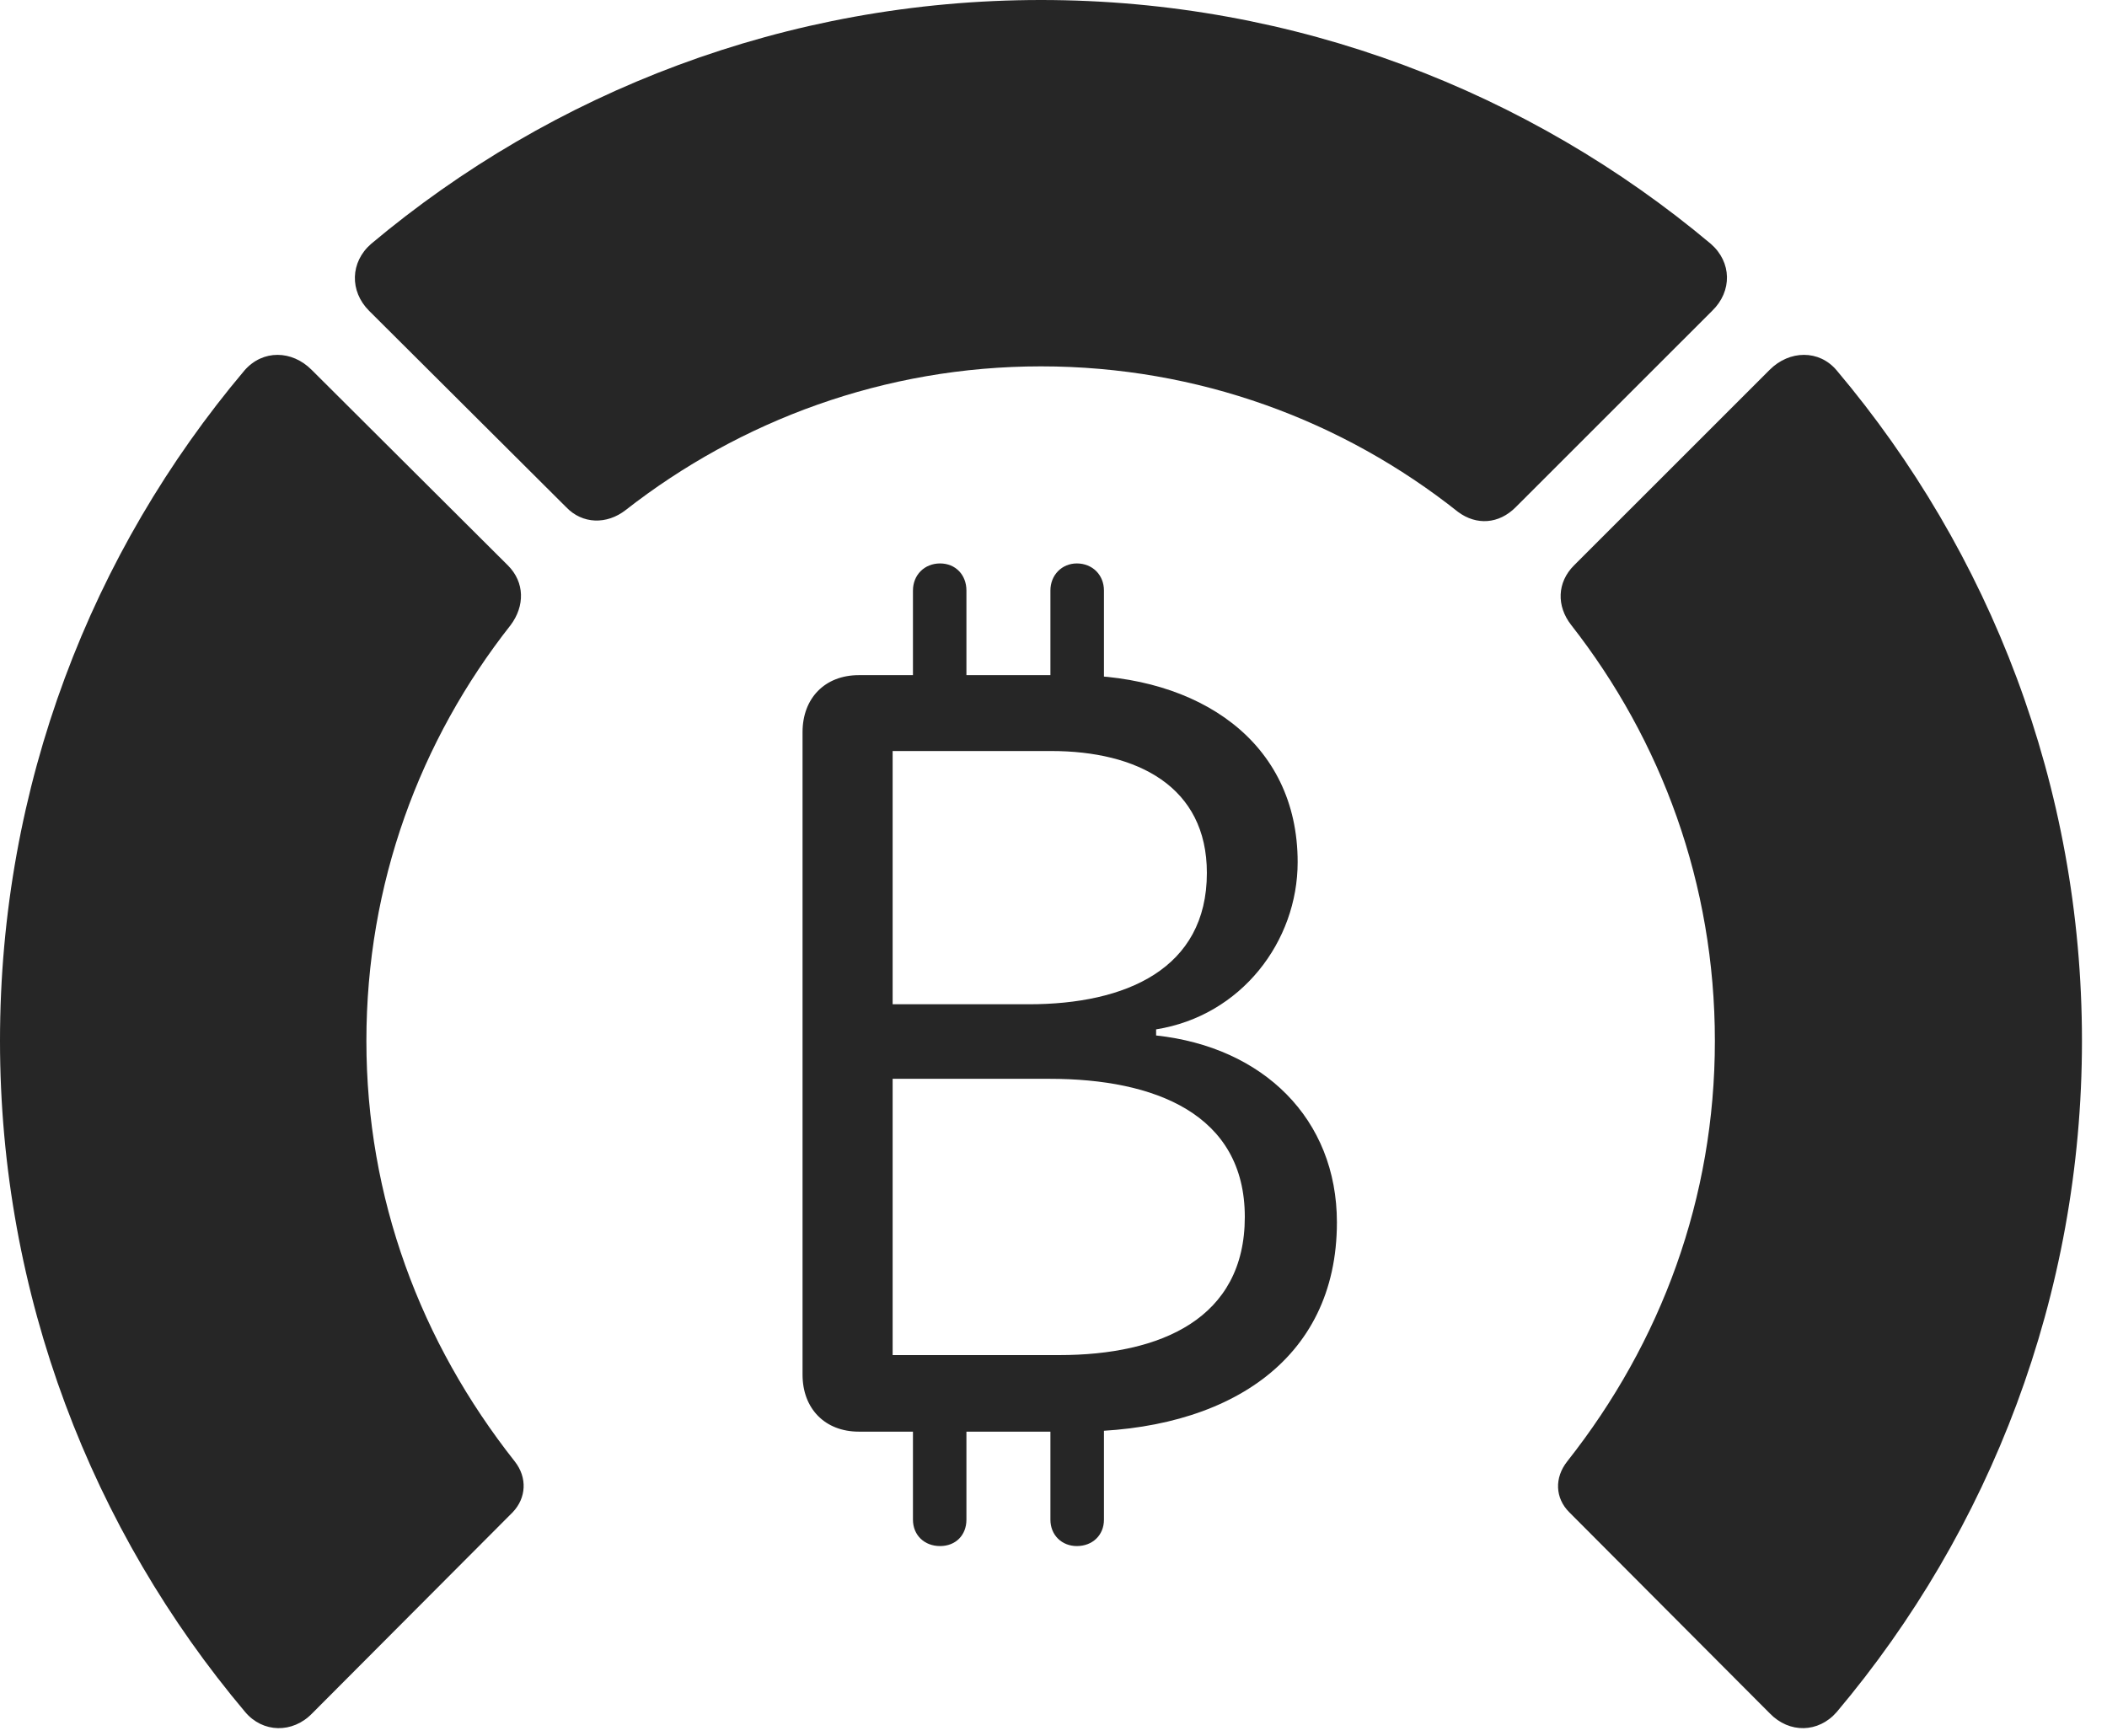 <?xml version="1.0" encoding="UTF-8"?>
<!--Generator: Apple Native CoreSVG 326-->
<!DOCTYPE svg
PUBLIC "-//W3C//DTD SVG 1.1//EN"
       "http://www.w3.org/Graphics/SVG/1.1/DTD/svg11.dtd">
<svg version="1.1" xmlns="http://www.w3.org/2000/svg" xmlns:xlink="http://www.w3.org/1999/xlink" viewBox="0 0 30.381 25.029">
 <g>
  <rect height="25.029" opacity="0" width="30.381" x="0" y="0"/>
  <path d="M30.02 15.01C30.02 11.328 28.691 7.959 26.484 5.342C26.23 5.039 25.801 5.049 25.518 5.332L22.695 8.154C22.451 8.398 22.441 8.74 22.656 9.014C23.955 10.674 24.727 12.744 24.727 15.01C24.727 17.275 23.955 19.355 22.598 21.074C22.412 21.309 22.422 21.602 22.627 21.807L25.518 24.707C25.801 25 26.221 24.99 26.484 24.688C28.691 22.07 30.02 18.682 30.02 15.01Z" fill="black" fill-opacity="0.85"/>
  <path d="M15.01 5.283C17.275 5.283 19.365 6.064 21.025 7.383C21.289 7.578 21.611 7.559 21.855 7.314L24.688 4.482C24.98 4.199 24.971 3.779 24.668 3.516C22.061 1.328 18.682 0 15.01 0C11.338 0 7.959 1.328 5.352 3.516C5.049 3.779 5.039 4.199 5.322 4.482L8.164 7.314C8.398 7.559 8.75 7.568 9.023 7.354C10.674 6.064 12.754 5.283 15.01 5.283Z" fill="black" fill-opacity="0.85"/>
  <path d="M0 15.01C0 18.682 1.328 22.07 3.535 24.688C3.789 24.99 4.219 25 4.502 24.707L7.393 21.807C7.588 21.602 7.607 21.309 7.422 21.074C6.064 19.355 5.283 17.275 5.283 15.01C5.283 12.744 6.055 10.674 7.363 9.014C7.568 8.74 7.568 8.398 7.324 8.154L4.492 5.332C4.209 5.049 3.789 5.039 3.525 5.342C1.318 7.959 0 11.328 0 15.01Z" fill="black" fill-opacity="0.85"/>
  <path d="M12.383 20.645L15.508 20.645C17.666 20.645 19.277 19.639 19.277 17.627C19.277 16.133 18.213 15.098 16.67 14.932L16.67 14.844C17.9 14.648 18.711 13.574 18.711 12.432C18.711 10.693 17.285 9.736 15.469 9.736L12.383 9.736C11.895 9.736 11.572 10.068 11.572 10.557L11.572 19.824C11.572 20.312 11.895 20.645 12.383 20.645ZM12.871 14.482L12.871 10.83L15.156 10.83C16.396 10.83 17.402 11.338 17.402 12.588C17.402 13.975 16.23 14.482 14.834 14.482ZM12.871 19.541L12.871 15.557L15.137 15.557C16.65 15.557 17.949 16.064 17.949 17.549C17.949 19.014 16.738 19.541 15.273 19.541ZM13.164 10.371L13.935 10.371L13.935 8.516C13.935 8.291 13.779 8.125 13.555 8.125C13.33 8.125 13.164 8.291 13.164 8.516ZM15.146 10.371L15.918 10.371L15.918 8.516C15.918 8.291 15.752 8.125 15.527 8.125C15.312 8.125 15.146 8.291 15.146 8.516ZM13.164 19.99L13.164 21.914C13.164 22.139 13.33 22.295 13.555 22.295C13.779 22.295 13.935 22.139 13.935 21.914L13.935 19.99ZM15.146 19.99L15.146 21.914C15.146 22.139 15.312 22.295 15.527 22.295C15.752 22.295 15.918 22.139 15.918 21.914L15.918 19.99Z" fill="black" fill-opacity="0.85"/>
 </g>
</svg>
